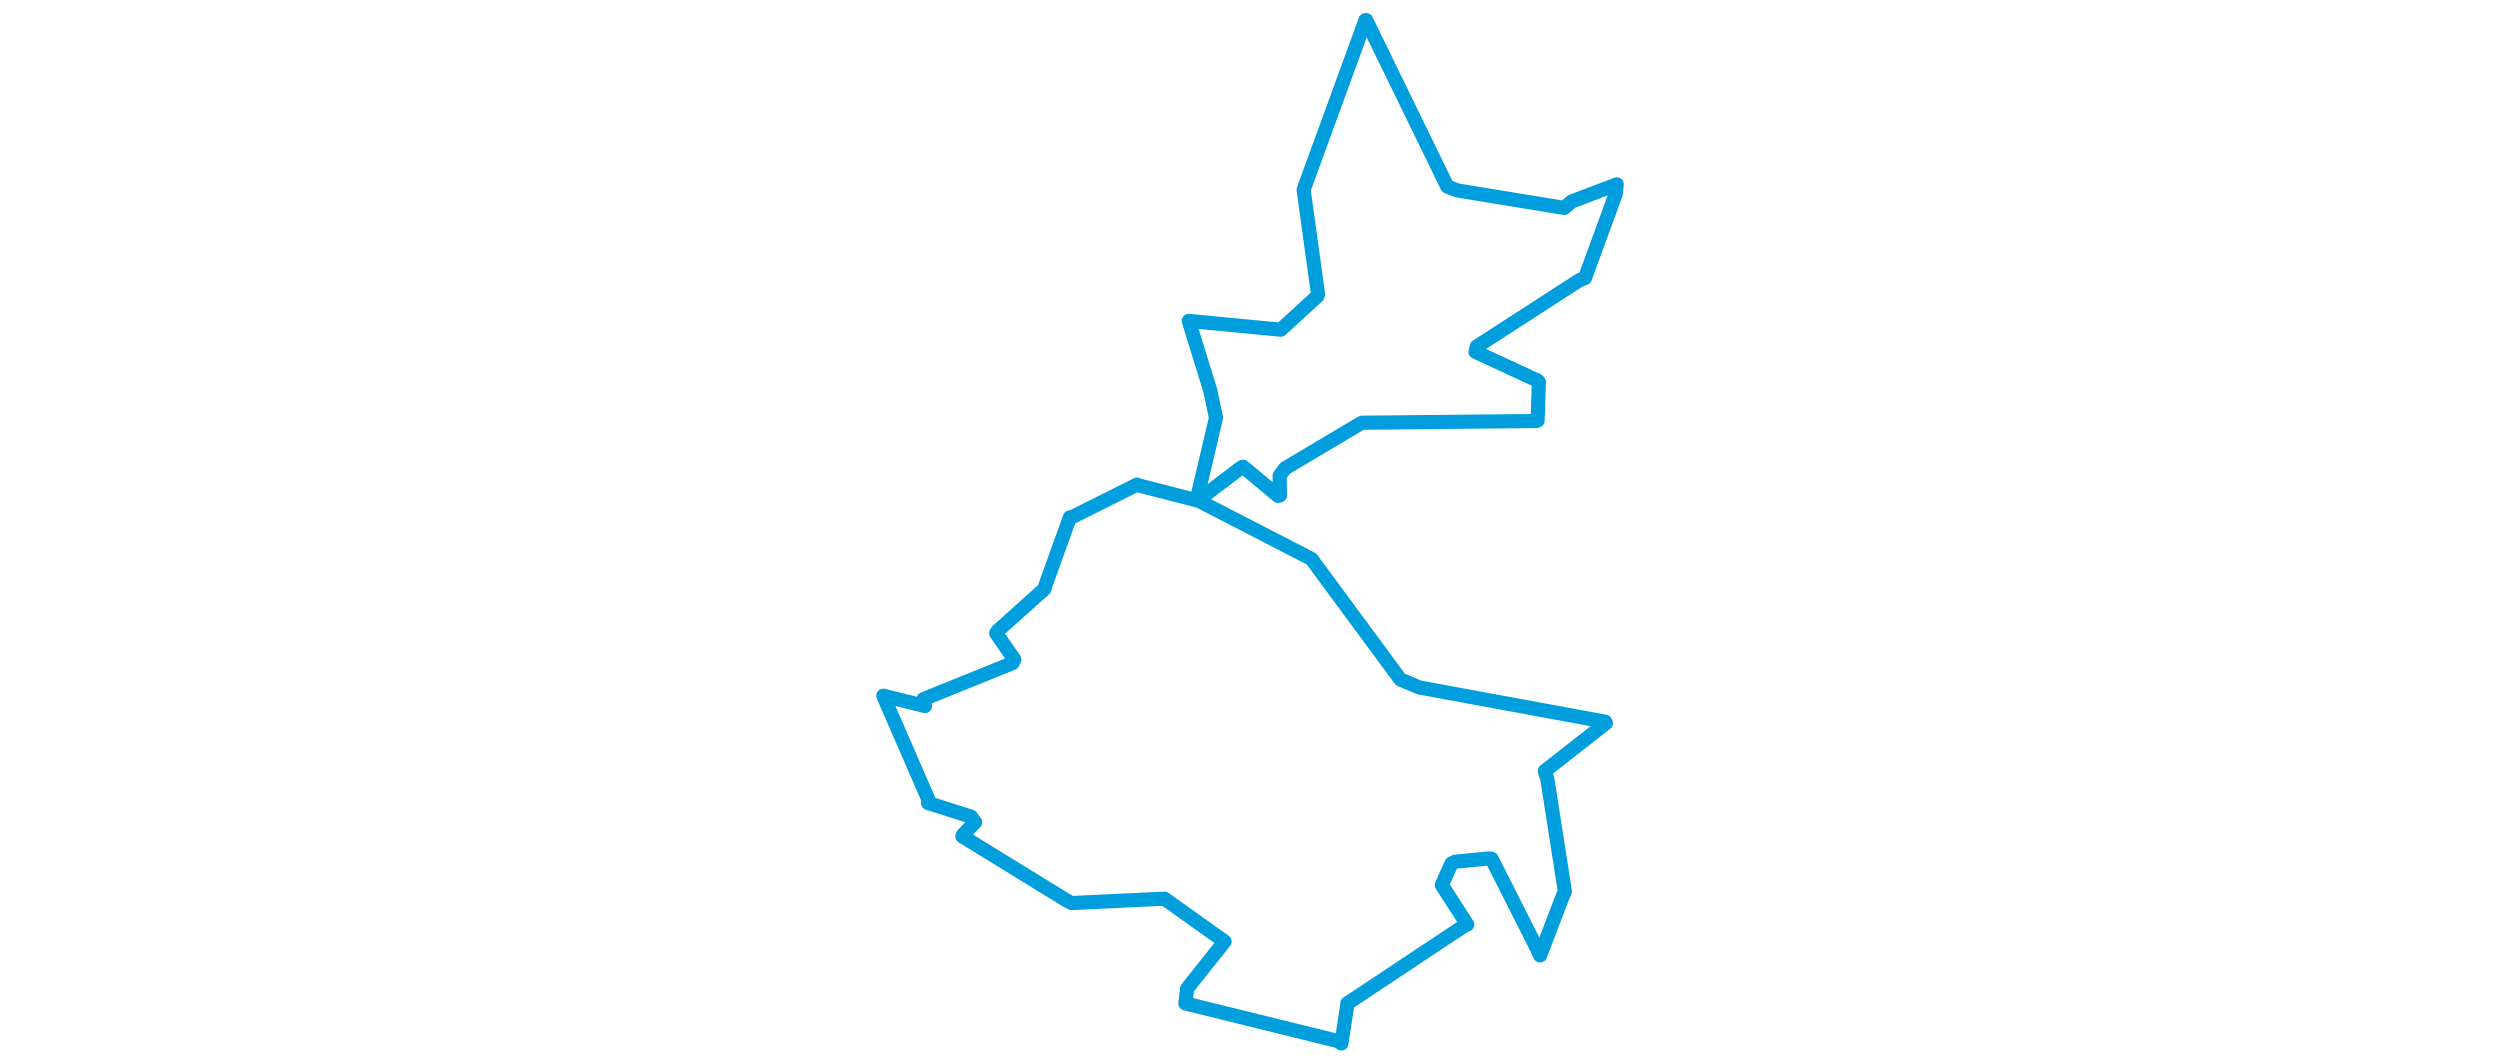 <svg viewBox="0 0 309.497 425.436" width="1000" xmlns="http://www.w3.org/2000/svg"><polygon points="8.053,278.286 26.414,320.516 25.977,321.208 43.136,326.646 44.802,328.885 39.943,333.907 39.685,334.527 81.49,360.25 83.301,361.222 116.408,359.664 120.598,359.519 142.762,375.322 144.583,376.592 129.61,395.406 128.884,401.373 190.087,416.462 191.301,417.383 193.683,401.927 193.656,401.386 240.009,370.59 241.638,369.792 232.481,355.614 231.462,354.011 235.333,345.413 236.748,344.694 250.171,343.383 251.404,343.52 268.863,378.074 270.783,382.166 279.773,358.661 280.697,356.518 273.679,311.585 272.653,308.412 297.11,289.266 296.794,288.666 222.446,274.976 214.918,271.813 179.898,224.343 179.492,223.664 133.923,200.15 133.783,200.255 151.143,187.066 151.956,186.675 165.982,198.348 166.715,198.184 166.599,190.336 168.76,187.341 198.738,169.509 199.544,169.089 269.333,168.406 269.775,168.218 270.314,152.904 269.903,152.301 244.945,140.742 245.485,138.59 286.484,112.1 288.731,111.235 301.054,77.531 301.444,73.738 283.43,80.594 280.433,83.172 237.65,76.159 233.662,74.613 201.219,8.053 200.945,8.056 176.52,75 176.202,75.994 181.971,117.696 181.753,118.41 167.404,131.566 167.023,131.883 130.263,128.359 130.251,128.349 138.868,156.255 141.143,167.149 133.454,199.793 133.337,200.084 110.204,194.167 109.571,193.828 83.81,206.715 82.707,206.936 73.143,233.467 72.48,235.626 53.98,252.19 53.211,253.315 60.485,263.788 59.796,265.224 24.148,279.642 24.748,282.413 8.053,278.286" stroke="#009edd" stroke-width="5.653px" fill="none" stroke-linejoin="round" vector-effect="non-scaling-stroke"></polygon></svg>